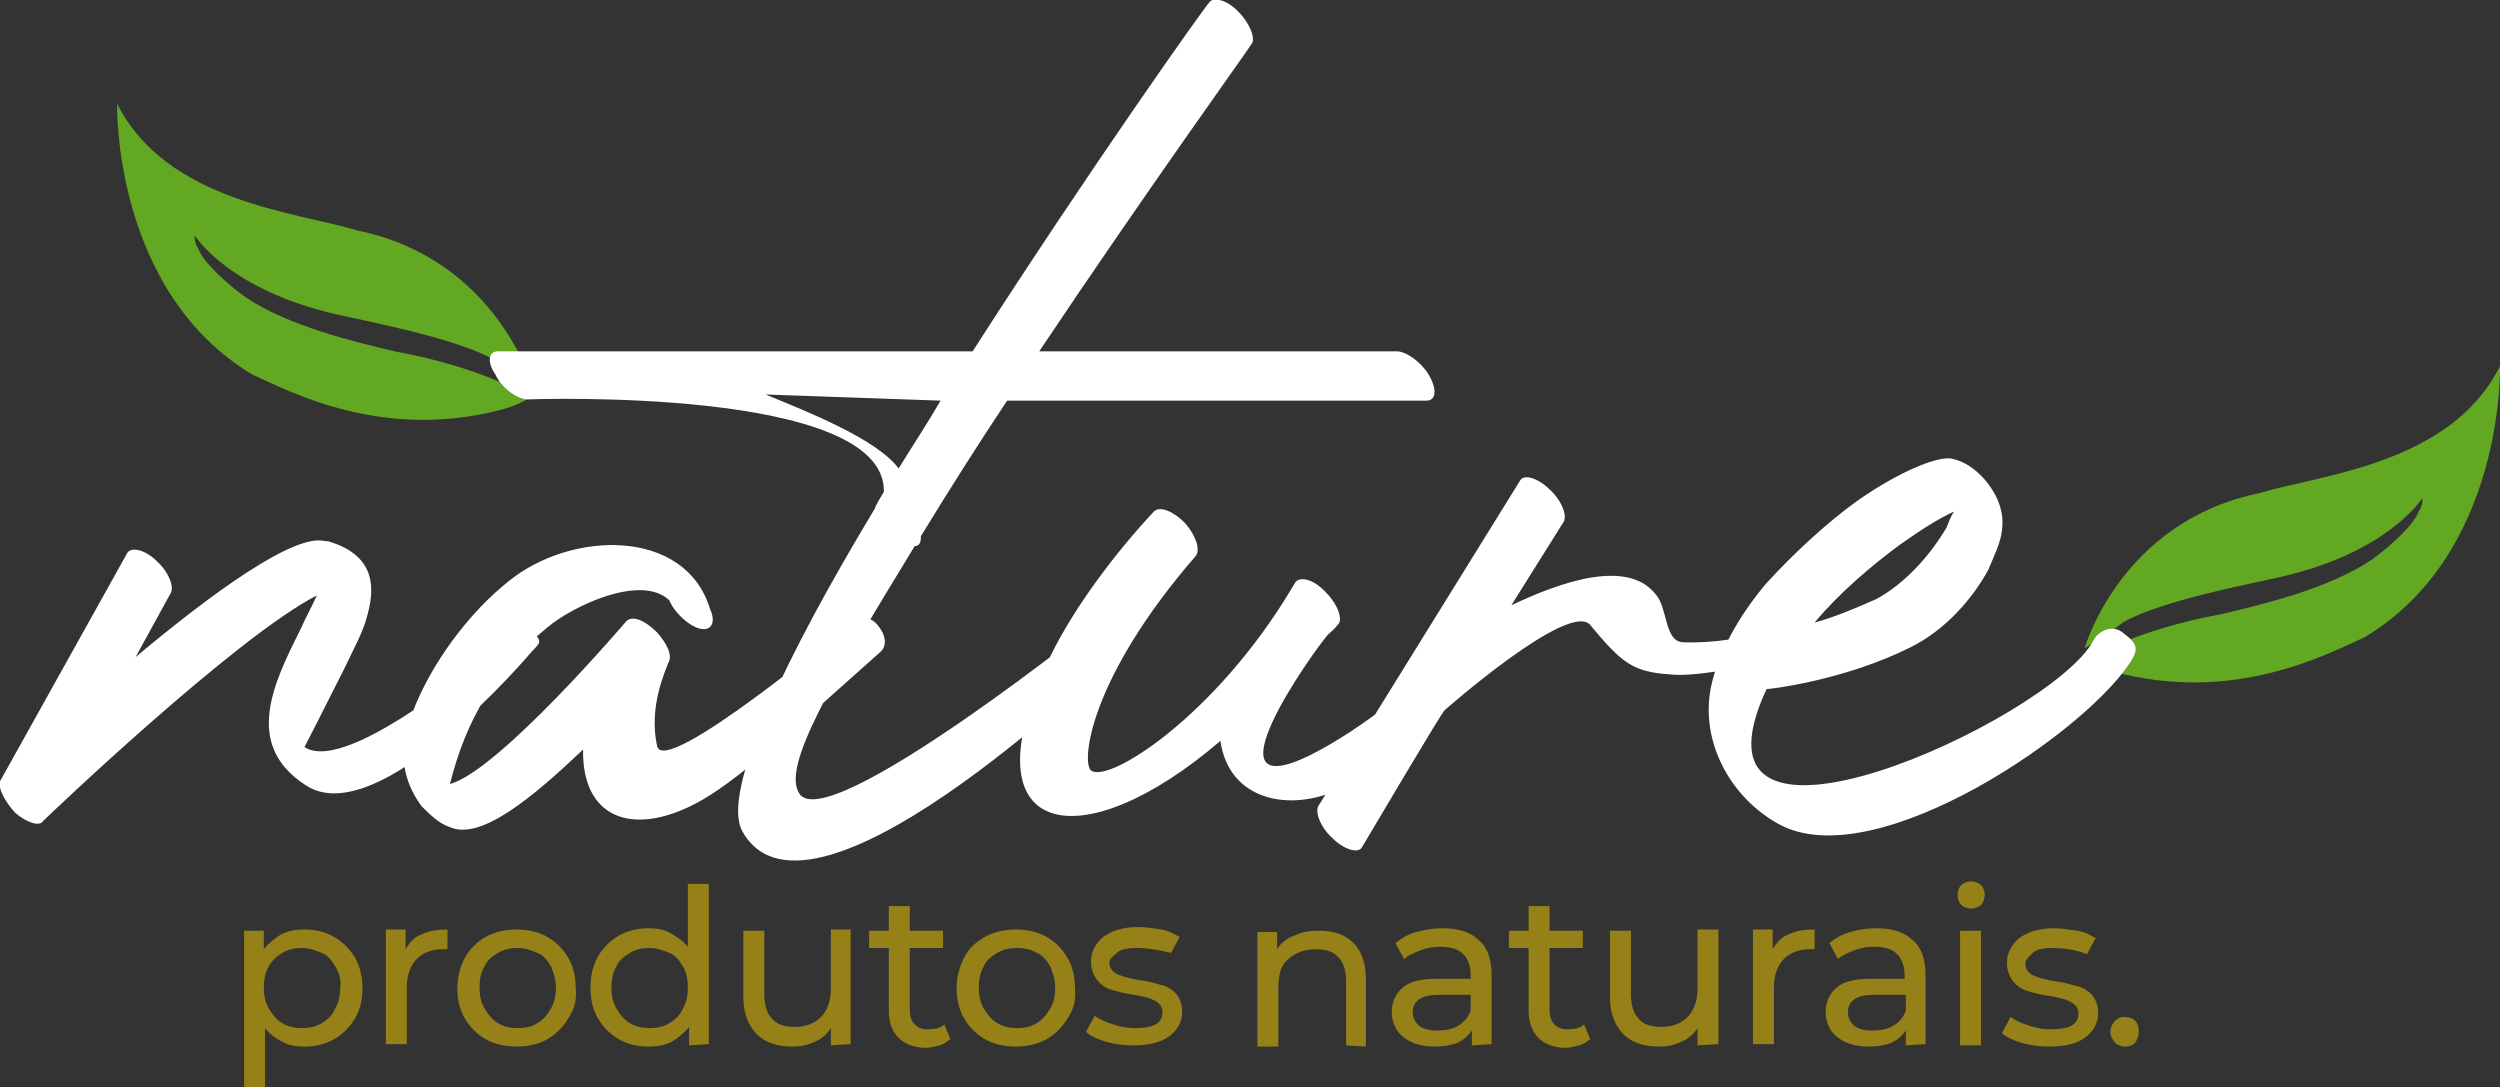 <?xml version="1.0" encoding="utf-8"?>
<!-- Generator: Adobe Illustrator 24.0.1, SVG Export Plug-In . SVG Version: 6.00 Build 0)  -->
<svg version="1.1" id="Layer_1" xmlns="http://www.w3.org/2000/svg" xmlns:xlink="http://www.w3.org/1999/xlink" x="0px" y="0px"
	 viewBox="0 0 202.8 88.2" style="enable-background:new 0 0 202.8 88.2;" xml:space="preserve">
<rect x="0" y="0" width="202.8" height="88.2" fill="#333333" stroke="none"/>
<style type="text/css">
	.st0{fill:#62A823;enable-background:new    ;}
	.st1{fill:#FFFFFF;enable-background:new    ;}
	.st2{fill:#958117;enable-background:new    ;}
</style>
<path class="st0" d="M169.1,52.6c0,0,2.9-10.3,14.2-12.6c4.9-1.5,15.5-2.3,19.5-10.3c0,0,0.4,15.2-11,22c-3.1,1.4-10.6,5.4-20.3,2.8
	c-1.7-0.5-2.2-1-2.2-1s3.8-2.4,11-3.7c3.3-0.8,8.5-2,12.1-4.4c1.4-1,3.4-2.8,3.8-3.9c0.4-0.6,0.3-1.1,0.3-1.1s-2.7,4.4-11.5,6.4
	c-2.1,0.5-9.7,1.9-12.8,3.7C171.2,51.3,169.1,52.6,169.1,52.6L169.1,52.6z"/>
<path class="st0" d="M43.2,31.3c0,0-2.9-10.3-14.2-12.6c-4.9-1.5-15.5-2.3-19.5-10.3c0,0-0.4,15.2,11,22c3.1,1.4,10.6,5.4,20.3,2.8
	c1.7-0.5,2.2-1,2.2-1s-3.8-2.4-11-3.7c-3.3-0.8-8.5-2-12.1-4.4c-1.4-1-3.4-2.8-3.8-3.9c-0.4-0.6-0.3-1.1-0.3-1.1s2.7,4.4,11.5,6.4
	c2.1,0.5,9.7,1.9,12.8,3.7C41.1,29.9,43.2,31.3,43.2,31.3L43.2,31.3z"/>
<path class="st1" d="M43.1,52.9c0,0-12.4,14.7-18.3,10.8c-5.1-3.3-2.6-8.3-0.4-12.7c0.4-0.9,0.9-1.8,1.3-2.7
	C19.1,51.7,4,66.1,3.5,66.6c-0.3,0.5-1.4,0.1-2.3-0.7c-0.9-1-1.5-2.2-1.1-2.7l10.2-18.3c0.3-0.6,1.5-0.3,2.4,0.6
	c1,0.9,1.5,2.2,1.1,2.7L11,53.3c6.1-5.1,12.9-10.1,15.4-9.4h0.2c3.4,1,4,3.2,3.2,6c-0.3,1.3-1.1,2.7-1.9,4.4c-1.5,3-3.2,6.3-3.2,6.3
	c3.6,2.4,15.9-8.4,16-8.4c0.3-0.5,1.6-1.9,2.5-0.9C44.2,52.1,43.6,52.3,43.1,52.9L43.1,52.9z M71.4,52.9c-7.5,6.7-11.9,10.7-15,12.3
	c-5.2,2.7-9.2,1.1-9.1-4.4c-4.1,3.9-8.3,7.4-10.8,6.3c-0.9-0.3-1.6-1-2.3-1.7c-1.1-1.5-1.6-3.1-1.4-4.8c0.1-1.4,0.6-2.8,1.3-4.3
	c1.5-3.2,4.1-6.7,7.1-9.1c5.1-4.2,14.4-4.4,16.4,2.2c0.5,1.1,0.1,1.8-0.8,1.6s-2.1-1.3-2.5-2.3c-2.3-2.2-7.9,0.5-9.9,2.2
	c-4.2,3.4-6.6,7.5-7.9,12.7c4-1.1,14.3-13.2,14.3-13.2c0.5-0.5,1.5-0.1,2.5,0.9c0.8,0.9,1.3,1.9,0.9,2.5c-0.2,0.6-1.6,3.5-0.9,6.7
	c0.5,2.7,15.3-9.7,15.5-9.8c0.5-0.5,1.4-1,2.3-0.1C72,51.6,71.9,52.5,71.4,52.9L71.4,52.9z M115.7,32.5h-34c-2.4,3.6-4.8,7.4-7,11
	v0.1c0,0.5-0.2,0.7-0.5,0.7c-6.9,11.3-10.7,17.8-9.4,20c2,3.9,25.1-14.6,25.1-14.7c0.5-0.3,1.1-0.6,2,0.5c0.9,1,0.2,1.6-0.2,1.9
	c-0.1,0.1-25.9,25.6-31.5,15.4c-1.7-3.2,3.5-14.1,10.8-26.2c-0.1,0,0.7-1.3,0.7-1.3c0.2-8.6-28.9-7.5-28.9-7.5c-0.8,0-2.1-0.9-2.6-2
	c-0.7-1-0.6-1.9,0.2-1.9h38.5C88.4,13.7,97.9,0.3,98.1,0.2c0.3-0.5,1.5-0.2,2.4,0.8c0.9,0.9,1.4,2.2,1,2.6c0,0.1-8.3,11.6-17.2,24.9
	h29c0.8,0,2,0.9,2.6,1.9C116.6,31.6,116.5,32.5,115.7,32.5L115.7,32.5z M62.1,32c3.4,1.4,9,3.6,10.8,6c1.1-1.8,2.3-3.6,3.4-5.5
	L62.1,32L62.1,32z M120.7,52.5c-3.1,4-7.4,9.3-12,11.5c-4,1.9-9,1-9.7-3.9c-11.3,9.7-20.5,7.9-14.2-6c2-4.5,5.8-9.4,8.8-12.6
	c0.5-0.5,1.6,0,2.5,0.9c0.9,1,1.3,2.2,0.9,2.7c-8.6,9.9-9.3,16.7-8.5,17.4c1.4,1.1,10.1-4.4,16.3-14.8l0.3-0.5
	c0.5-0.5,1.6-0.1,2.5,0.9c0.9,0.9,1.4,2.2,0.9,2.6c0,0-0.2,0.3-0.8,0.8c-1.5,1.8-10,13.9-1.5,9.8c4.4-2.2,9.7-6.4,12.6-10.2
	c0.5-0.6,0.9-1.7,1.9-0.7C121.7,51.3,121.1,52,120.7,52.5L120.7,52.5z M146.5,52.8c-3.3,1-8.8,2.2-11.1,1.9c-3-0.2-3.9-1-6.4-4
	c-1.7-2-11.8,6.9-11.8,6.9c-0.2,0.1-6.1,10.1-6.7,11.1c-0.3,0.6-1.5,0.2-2.4-0.7c-1-0.9-1.5-2.2-1.1-2.7l16.3-26.3
	c0.3-0.6,1.5-0.2,2.4,0.7c1,0.9,1.5,2.2,1.1,2.7l-4.2,6.7c4-1.9,9.4-3.8,11.7-0.9c1,1.1,0.7,3.8,2.2,3.9c2.2,0.1,5.4-0.3,8.4-1.3
	c0.7-0.2,1.4-0.8,2,0.2C147.7,52.3,147.2,52.7,146.5,52.8L146.5,52.8z M173,53.4c-3.2,5.6-20.9,17.9-28.8,13.4
	c-3.9-2.2-6.3-6.7-5.4-11.1c0.6-2.8,2.3-5.8,4.5-8.4c2.3-2.5,4.9-4.9,7.4-6.7c3.3-2.3,6.4-3.6,7.6-3.4c1,0.2,1.9,0.8,2.7,1.7
	c1.1,1.3,1.6,2.7,1.4,4.1c-0.1,1-0.6,2-1.1,3.2c-1.3,2.4-3.5,4.9-6.3,6.3c-5.4,2.7-11.4,3.4-11.7,3.4c-7.7,16.6,23,2.5,26.5-3.9
	c0.3-0.7,1.5-1.5,2.5-0.6C173.4,52.2,173.4,52.7,173,53.4L173,53.4z M152.2,48.6c2.4-1.3,4.4-3.6,5.7-5.8c0.2-0.5,0.3-0.8,0.6-1.3
	c-1.3,0.6-2.7,1.5-4.4,2.7c-2.3,1.7-4.9,3.9-6.9,6.3C148.7,50.1,150.4,49.4,152.2,48.6L152.2,48.6z"/>
<path class="st2" d="M28.8,82.6c-0.4,0.7-1,1.3-1.7,1.7c-0.7,0.4-1.5,0.6-2.4,0.6c-0.7,0-1.3-0.1-1.8-0.4c-0.6-0.3-1-0.6-1.4-1.1
	v4.8h-1.7V75.5h1.6V77c0.4-0.5,0.9-0.9,1.4-1.2c0.6-0.3,1.2-0.4,1.9-0.4c0.9,0,1.7,0.2,2.4,0.6c0.7,0.4,1.3,1,1.7,1.7
	c0.4,0.7,0.6,1.5,0.6,2.5S29.2,81.9,28.8,82.6L28.8,82.6z M27.2,78.4c-0.3-0.5-0.6-0.9-1.1-1.1s-1-0.4-1.6-0.4
	c-0.6,0-1.1,0.1-1.6,0.4c-0.5,0.3-0.9,0.7-1.1,1.1c-0.3,0.5-0.4,1.1-0.4,1.7s0.1,1.2,0.4,1.7c0.3,0.5,0.6,0.9,1.1,1.2
	c0.5,0.3,1,0.4,1.6,0.4c0.6,0,1.1-0.1,1.6-0.4s0.9-0.7,1.1-1.2c0.3-0.5,0.4-1.1,0.4-1.7C27.7,79.5,27.5,78.9,27.2,78.4L27.2,78.4z
	 M35.9,77c-0.9,0-1.6,0.3-2.1,0.8c-0.5,0.5-0.8,1.3-0.8,2.3v4.6h-1.7v-9.3h1.6v1.6c0.3-0.5,0.7-1,1.3-1.2c0.6-0.3,1.3-0.4,2.1-0.4
	V77C36.2,77,36.1,77,35.9,77L35.9,77z M46.1,82.6c-0.4,0.7-1,1.3-1.7,1.7s-1.6,0.6-2.5,0.6s-1.8-0.2-2.5-0.6c-0.7-0.4-1.3-1-1.7-1.7
	c-0.4-0.7-0.6-1.5-0.6-2.4s0.2-1.7,0.6-2.5c0.4-0.7,1-1.3,1.7-1.7c0.7-0.4,1.6-0.6,2.5-0.6s1.8,0.2,2.5,0.6s1.3,1,1.7,1.7
	c0.4,0.7,0.6,1.5,0.6,2.5C46.8,81.1,46.6,81.9,46.1,82.6L46.1,82.6z M44.7,78.4c-0.3-0.5-0.6-0.9-1.1-1.1s-1-0.4-1.6-0.4
	c-0.6,0-1.1,0.1-1.6,0.4s-0.9,0.6-1.1,1.1c-0.3,0.5-0.4,1.1-0.4,1.7c0,0.6,0.1,1.2,0.4,1.7s0.6,0.9,1.1,1.2c0.5,0.3,1,0.4,1.6,0.4
	c0.6,0,1.1-0.1,1.6-0.4s0.8-0.7,1.1-1.2s0.4-1.1,0.4-1.7C45.1,79.5,44.9,78.9,44.7,78.4L44.7,78.4z M55.9,84.8v-1.5
	c-0.4,0.5-0.9,0.9-1.4,1.2c-0.6,0.3-1.2,0.4-1.9,0.4c-0.9,0-1.7-0.2-2.4-0.6c-0.7-0.4-1.3-1-1.7-1.7c-0.4-0.7-0.6-1.5-0.6-2.5
	c0-0.9,0.2-1.8,0.6-2.5c0.4-0.7,1-1.3,1.7-1.7c0.7-0.4,1.5-0.6,2.4-0.6c0.7,0,1.3,0.1,1.8,0.4s1,0.6,1.4,1.1v-5.1h1.7v13L55.9,84.8
	L55.9,84.8z M55.4,78.4c-0.3-0.5-0.6-0.9-1.1-1.1s-1-0.4-1.6-0.4c-0.6,0-1.1,0.1-1.6,0.4s-0.9,0.6-1.1,1.1c-0.3,0.5-0.4,1.1-0.4,1.7
	c0,0.6,0.1,1.2,0.4,1.7s0.6,0.9,1.1,1.2c0.5,0.3,1,0.4,1.6,0.4c0.6,0,1.1-0.1,1.6-0.4c0.5-0.3,0.9-0.7,1.1-1.2
	c0.3-0.5,0.4-1.1,0.4-1.7C55.8,79.5,55.7,78.9,55.4,78.4L55.4,78.4z M67.4,84.8v-1.4c-0.3,0.5-0.8,0.9-1.3,1.1
	c-0.6,0.3-1.2,0.4-1.8,0.4c-1.2,0-2.2-0.3-2.9-1c-0.7-0.7-1.1-1.7-1.1-3v-5.4h1.7v5.1c0,0.9,0.2,1.6,0.6,2c0.4,0.5,1,0.7,1.9,0.7
	c0.9,0,1.6-0.3,2.1-0.8s0.8-1.3,0.8-2.3v-4.8H69v9.3L67.4,84.8L67.4,84.8z M74.2,83.1c0.3,0.3,0.6,0.4,1.1,0.4c0.5,0,1-0.1,1.3-0.4
	l0.5,1.2c-0.3,0.2-0.5,0.4-0.9,0.5c-0.4,0.1-0.7,0.2-1.1,0.2c-0.9,0-1.7-0.3-2.2-0.8s-0.8-1.2-0.8-2.2v-5.1h-1.6v-1.4h1.6v-2h1.7v2
	h2.7v1.4h-2.7v5C73.8,82.4,73.9,82.8,74.2,83.1L74.2,83.1z M86.6,82.6c-0.4,0.7-1,1.3-1.7,1.7s-1.6,0.6-2.5,0.6s-1.8-0.2-2.5-0.6
	s-1.3-1-1.7-1.7c-0.4-0.7-0.6-1.5-0.6-2.4s0.2-1.7,0.6-2.5s1-1.3,1.7-1.7c0.7-0.4,1.6-0.6,2.5-0.6c0.9,0,1.8,0.2,2.5,0.6
	s1.3,1,1.7,1.7c0.4,0.7,0.6,1.5,0.6,2.5C87.3,81.1,87.1,81.9,86.6,82.6L86.6,82.6z M85.2,78.4c-0.3-0.5-0.6-0.9-1.1-1.1
	c-0.5-0.3-1-0.4-1.6-0.4c-0.6,0-1.1,0.1-1.6,0.4s-0.9,0.6-1.1,1.1c-0.3,0.5-0.4,1.1-0.4,1.7c0,0.6,0.1,1.2,0.4,1.7s0.6,0.9,1.1,1.2
	c0.5,0.3,1,0.4,1.6,0.4c0.6,0,1.1-0.1,1.6-0.4s0.8-0.7,1.1-1.2s0.4-1.1,0.4-1.7C85.6,79.5,85.4,78.9,85.2,78.4L85.2,78.4z
	 M92.2,76.9c-0.7,0-1.3,0.1-1.6,0.4S90,77.7,90,78.1c0,0.3,0.1,0.5,0.3,0.7c0.2,0.2,0.5,0.3,0.8,0.4c0.3,0.1,0.7,0.2,1.3,0.3
	c0.8,0.1,1.4,0.3,1.8,0.4c0.5,0.1,0.9,0.4,1.2,0.7c0.3,0.4,0.5,0.8,0.5,1.5c0,0.8-0.4,1.5-1.1,2s-1.7,0.7-2.9,0.7
	c-0.8,0-1.5-0.1-2.2-0.3c-0.7-0.2-1.3-0.5-1.6-0.8l0.7-1.3c0.4,0.3,0.9,0.5,1.5,0.7c0.6,0.2,1.2,0.3,1.8,0.3c1.5,0,2.2-0.4,2.2-1.3
	c0-0.3-0.1-0.5-0.3-0.7c-0.2-0.2-0.5-0.3-0.7-0.4c-0.3-0.1-0.7-0.2-1.3-0.3c-0.8-0.1-1.4-0.3-1.8-0.4s-0.9-0.4-1.2-0.8
	s-0.5-0.9-0.5-1.5c0-0.8,0.4-1.5,1-2c0.7-0.5,1.6-0.8,2.8-0.8c0.6,0,1.2,0.1,1.9,0.2c0.6,0.1,1.1,0.4,1.5,0.6l-0.7,1.3
	C94.1,77.1,93.2,76.9,92.2,76.9L92.2,76.9z M109.2,84.8v-5.1c0-0.9-0.2-1.6-0.6-2c-0.4-0.5-1-0.7-1.9-0.7c-0.9,0-1.6,0.3-2.2,0.8
	s-0.8,1.3-0.8,2.3v4.8H102v-9.3h1.6v1.4c0.3-0.5,0.8-0.9,1.4-1.1c0.6-0.3,1.2-0.4,2-0.4c1.2,0,2.1,0.3,2.8,1c0.7,0.7,1,1.7,1,3v5.4
	L109.2,84.8L109.2,84.8z M119.4,84.8v-1.2c-0.3,0.4-0.7,0.8-1.2,1c-0.5,0.2-1.1,0.3-1.9,0.3c-1,0-1.9-0.3-2.5-0.8s-0.9-1.2-0.9-2
	s0.3-1.5,0.9-2c0.6-0.5,1.5-0.7,2.8-0.7h2.7v-0.3c0-0.7-0.2-1.3-0.6-1.7s-1-0.6-1.9-0.6c-0.5,0-1.1,0.1-1.6,0.3
	c-0.5,0.2-1,0.4-1.3,0.7l-0.7-1.3c0.5-0.4,1-0.7,1.7-0.9c0.7-0.2,1.4-0.3,2.1-0.3c1.3,0,2.3,0.3,3,1c0.7,0.6,1,1.6,1,2.8v5.6
	L119.4,84.8L119.4,84.8z M119.3,80.7h-2.6c-1.4,0-2.1,0.5-2.1,1.4c0,0.5,0.2,0.8,0.5,1.1c0.4,0.3,0.9,0.4,1.5,0.4
	c0.6,0,1.2-0.1,1.7-0.4c0.5-0.3,0.8-0.7,1-1.2L119.3,80.7L119.3,80.7z M126.1,83.1c0.3,0.3,0.6,0.4,1.1,0.4c0.5,0,1-0.1,1.3-0.4
	l0.5,1.2c-0.3,0.2-0.5,0.4-0.9,0.5c-0.4,0.1-0.7,0.2-1.1,0.2c-0.9,0-1.7-0.3-2.2-0.8S124,82.9,124,82v-5.1h-1.6v-1.4h1.6v-2h1.7v2
	h2.7v1.4h-2.7v5C125.7,82.4,125.8,82.8,126.1,83.1L126.1,83.1z M137.7,84.8v-1.4c-0.3,0.5-0.8,0.9-1.3,1.1c-0.6,0.3-1.2,0.4-1.8,0.4
	c-1.2,0-2.2-0.3-2.9-1c-0.7-0.7-1.1-1.7-1.1-3v-5.4h1.7v5.1c0,0.9,0.2,1.6,0.6,2c0.4,0.5,1,0.7,1.9,0.7c0.9,0,1.6-0.3,2.1-0.8
	s0.8-1.3,0.8-2.3v-4.8h1.7v9.3L137.7,84.8L137.7,84.8z M146.8,77c-0.9,0-1.6,0.3-2.1,0.8s-0.8,1.3-0.8,2.3v4.6h-1.7v-9.3h1.6v1.6
	c0.3-0.5,0.7-1,1.3-1.2c0.6-0.3,1.3-0.4,2.1-0.4V77C147.1,77,147,77,146.8,77L146.8,77z M154.6,84.8v-1.2c-0.3,0.4-0.7,0.8-1.2,1
	c-0.5,0.2-1.1,0.3-1.9,0.3c-1,0-1.9-0.3-2.5-0.8s-0.9-1.2-0.9-2s0.3-1.5,0.9-2c0.6-0.5,1.5-0.7,2.8-0.7h2.7v-0.3
	c0-0.7-0.2-1.3-0.6-1.7s-1-0.6-1.9-0.6c-0.5,0-1.1,0.1-1.6,0.3c-0.5,0.2-1,0.4-1.3,0.7l-0.7-1.3c0.5-0.4,1-0.7,1.7-0.9
	c0.7-0.2,1.4-0.3,2.1-0.3c1.3,0,2.3,0.3,3,1c0.7,0.6,1,1.6,1,2.8v5.6L154.6,84.8L154.6,84.8z M154.6,80.7H152
	c-1.4,0-2.1,0.5-2.1,1.4c0,0.5,0.2,0.8,0.5,1.1c0.4,0.3,0.9,0.4,1.5,0.4c0.6,0,1.2-0.1,1.7-0.4c0.5-0.3,0.8-0.7,1-1.2L154.6,80.7
	L154.6,80.7z M160.7,73.4c-0.2,0.2-0.5,0.3-0.8,0.3c-0.3,0-0.6-0.1-0.8-0.3c-0.2-0.2-0.3-0.5-0.3-0.8s0.1-0.6,0.3-0.8
	c0.2-0.2,0.5-0.3,0.8-0.3c0.3,0,0.6,0.1,0.8,0.3c0.2,0.2,0.3,0.5,0.3,0.8C161,72.9,160.9,73.2,160.7,73.4L160.7,73.4z M160.7,84.8
	H159v-9.3h1.7V84.8L160.7,84.8z M166.5,76.9c-0.7,0-1.3,0.1-1.6,0.4s-0.6,0.5-0.6,0.9c0,0.3,0.1,0.5,0.3,0.7
	c0.2,0.2,0.5,0.3,0.8,0.4c0.3,0.1,0.7,0.2,1.3,0.3c0.8,0.1,1.4,0.3,1.8,0.4c0.5,0.1,0.9,0.4,1.2,0.7c0.3,0.4,0.5,0.8,0.5,1.5
	c0,0.8-0.4,1.5-1.1,2s-1.7,0.7-2.9,0.7c-0.8,0-1.5-0.1-2.2-0.3c-0.7-0.2-1.3-0.5-1.6-0.8l0.7-1.3c0.4,0.3,0.9,0.5,1.5,0.7
	c0.6,0.2,1.2,0.3,1.8,0.3c1.5,0,2.2-0.4,2.2-1.3c0-0.3-0.1-0.5-0.3-0.7c-0.2-0.2-0.5-0.3-0.7-0.4c-0.3-0.1-0.7-0.2-1.3-0.3
	c-0.8-0.1-1.4-0.3-1.8-0.4s-0.9-0.4-1.2-0.8s-0.5-0.9-0.5-1.5c0-0.8,0.4-1.5,1-2c0.7-0.5,1.6-0.8,2.8-0.8c0.6,0,1.2,0.1,1.9,0.2
	s1.1,0.4,1.5,0.6l-0.7,1.3C168.5,77.1,167.6,76.9,166.5,76.9L166.5,76.9z M173.2,84.6c-0.2,0.2-0.5,0.3-0.8,0.3
	c-0.3,0-0.6-0.1-0.8-0.3s-0.4-0.5-0.4-0.9c0-0.3,0.1-0.6,0.4-0.9s0.5-0.3,0.8-0.3s0.6,0.1,0.8,0.3s0.3,0.5,0.3,0.9
	C173.5,84,173.4,84.3,173.2,84.6L173.2,84.6z"/>
</svg>
